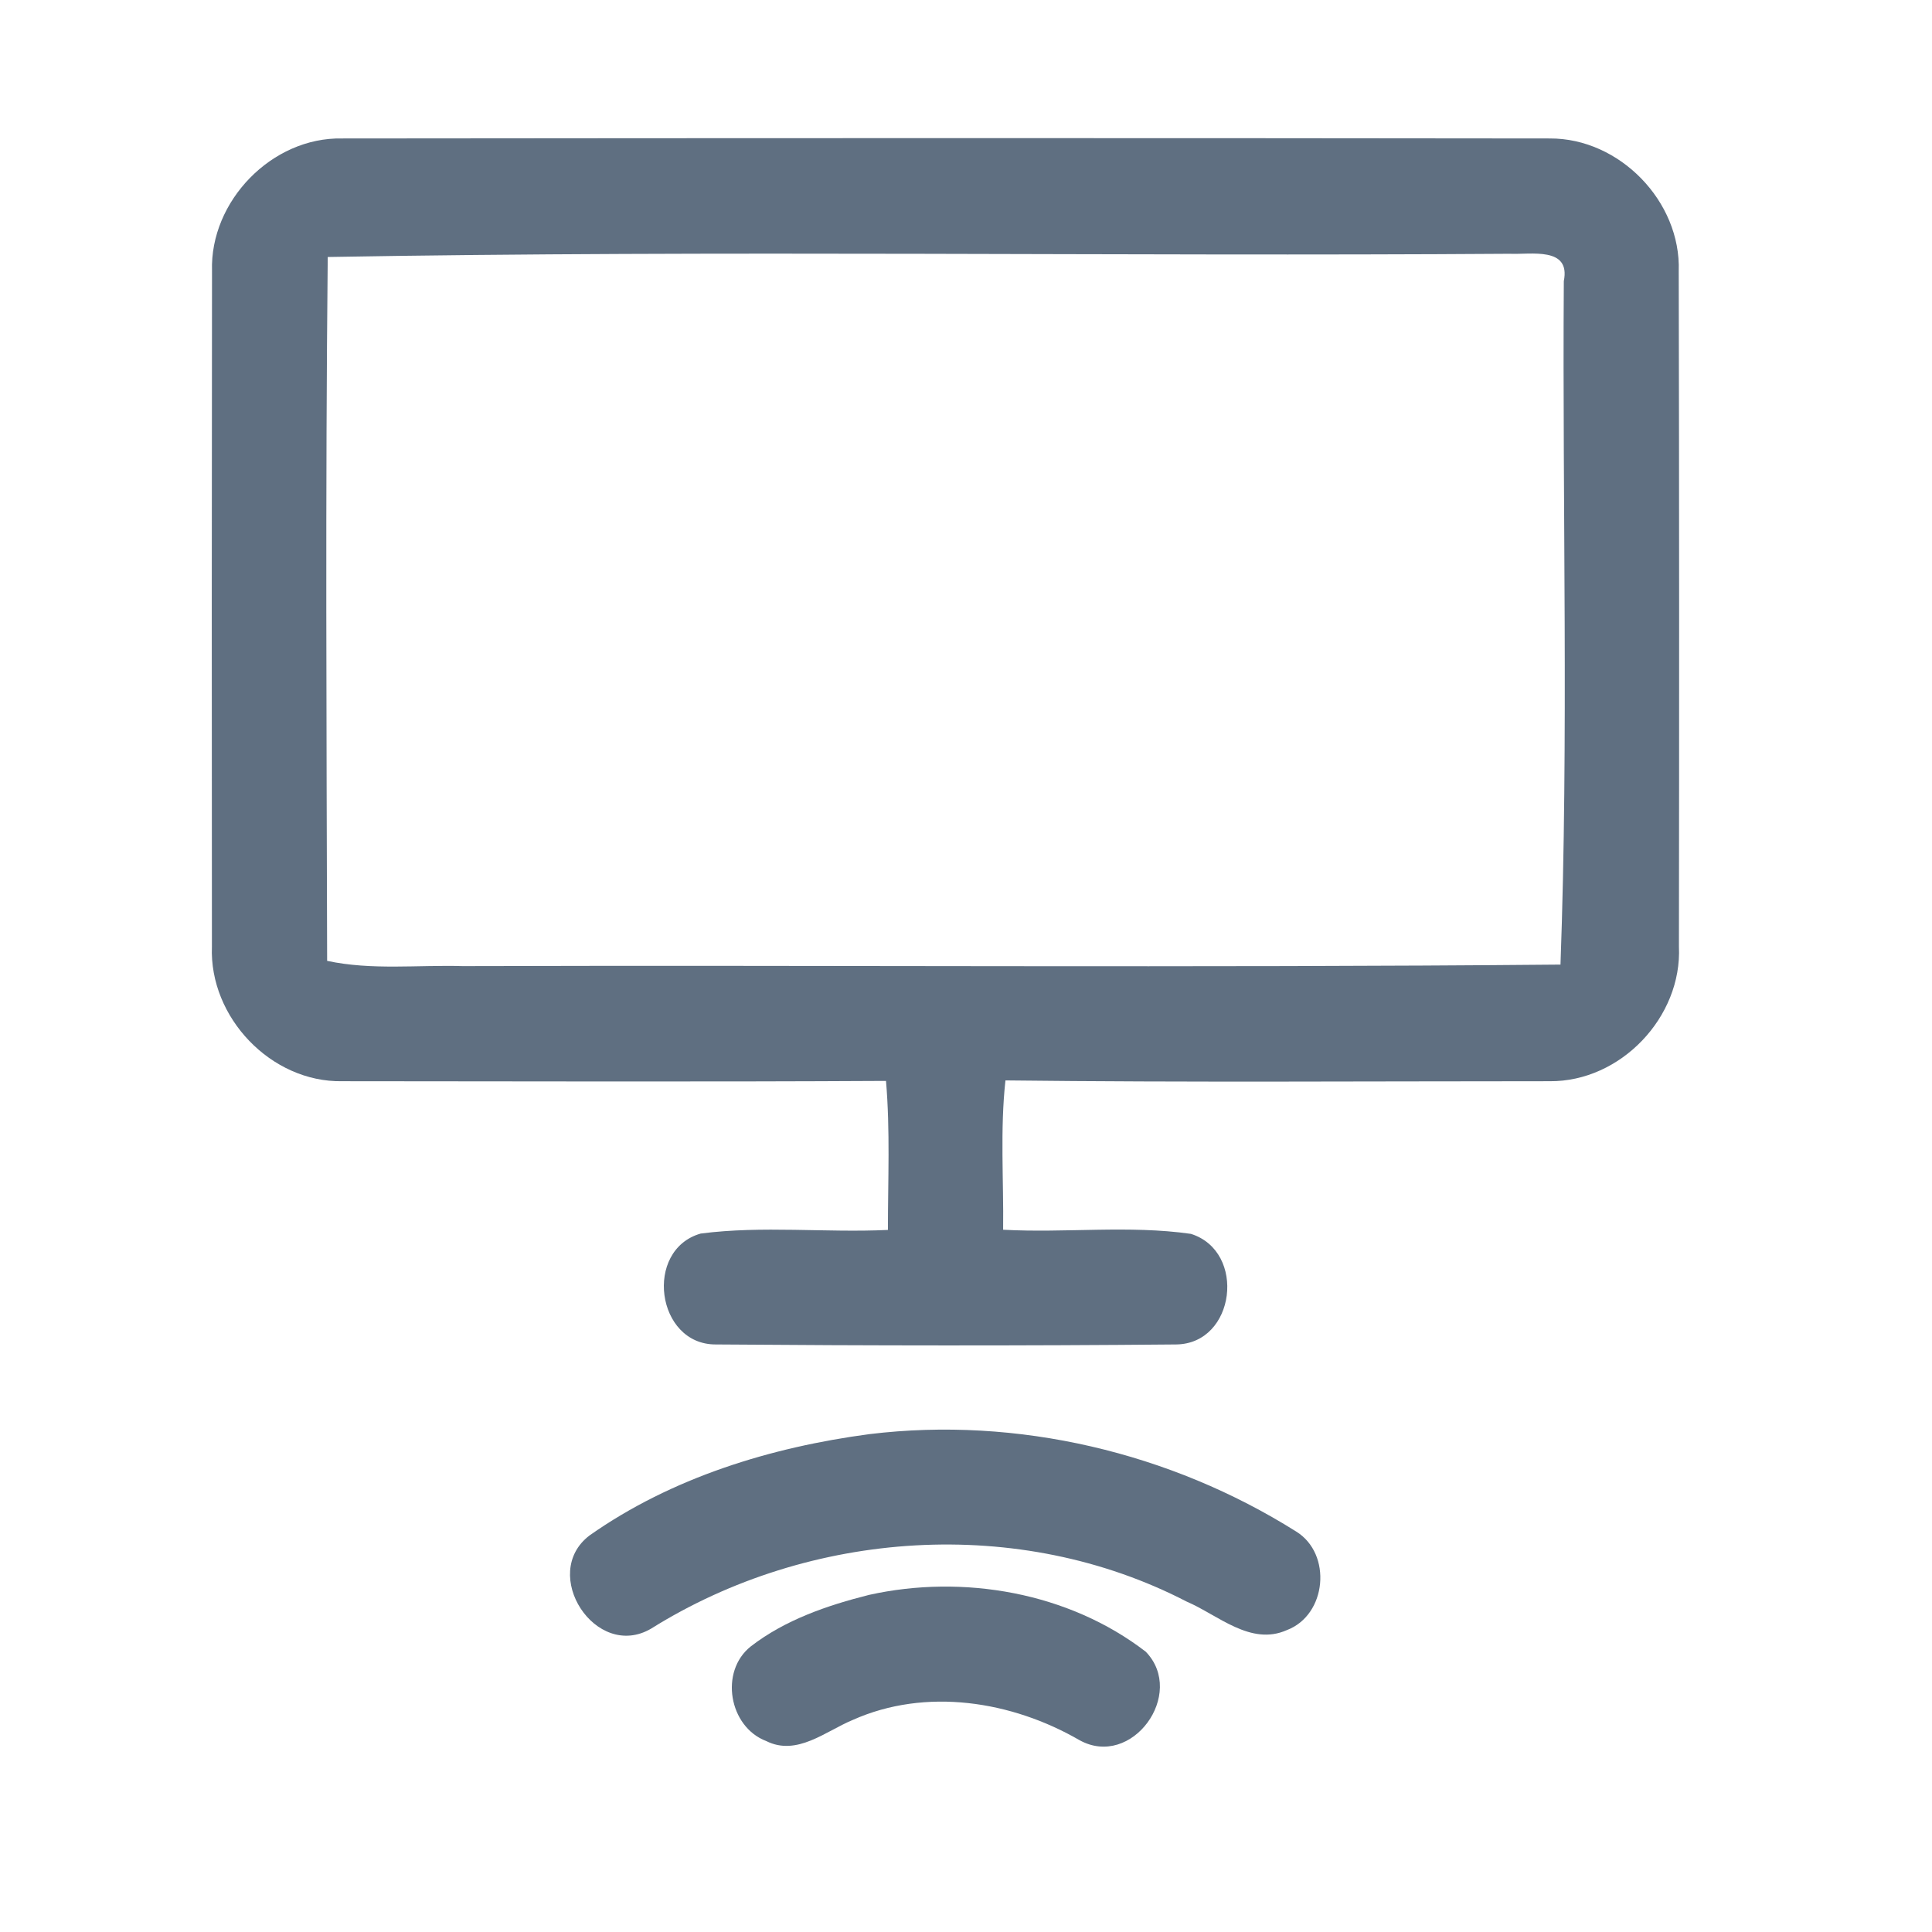 <?xml version="1.0" encoding="UTF-8" ?>
<!DOCTYPE svg PUBLIC "-//W3C//DTD SVG 1.1//EN" "http://www.w3.org/Graphics/SVG/1.1/DTD/svg11.dtd">
<svg width="192pt" height="192pt" viewBox="0 0 192 192" version="1.1" xmlns="http://www.w3.org/2000/svg">
<g id="#5f6f81ff">
<path fill="#5f6f81" opacity="1.00" d=" M 21.07 26.93 C 20.85 19.99 27.02 13.62 33.99 13.76 C 73.99 13.72 114.01 13.71 154.01 13.76 C 160.94 13.72 167.07 20.02 166.83 26.95 C 166.88 49.32 166.88 71.69 166.85 94.06 C 167.18 101.08 161.05 107.51 154.01 107.45 C 135.98 107.45 117.95 107.58 99.92 107.37 C 99.38 112.30 99.75 117.26 99.69 122.21 C 105.90 122.55 112.19 121.74 118.35 122.62 C 123.90 124.36 122.79 133.55 116.88 133.61 C 101.63 133.75 86.37 133.73 71.12 133.61 C 65.21 133.62 63.96 124.22 69.63 122.59 C 75.78 121.79 82.04 122.52 88.24 122.23 C 88.24 117.29 88.47 112.34 88.05 107.42 C 70.03 107.52 52.01 107.46 34.00 107.45 C 26.93 107.57 20.78 101.10 21.06 94.07 C 21.04 71.69 21.04 49.31 21.07 26.93 M 32.57 25.54 C 32.33 48.85 32.45 72.18 32.51 95.49 C 36.95 96.44 41.50 95.88 46.00 96.01 C 82.36 95.90 118.72 96.19 155.08 95.86 C 155.90 73.25 155.26 50.57 155.41 27.94 C 156.11 24.48 152.14 25.32 150.01 25.22 C 110.87 25.49 71.70 24.85 32.57 25.54 Z" />
<path fill="#5f6f81" opacity="1.00" d=" M 86.42 142.52 C 101.11 140.74 116.31 144.34 128.81 152.20 C 132.41 154.42 131.86 160.50 127.88 162.00 C 124.28 163.60 121.04 160.49 117.92 159.16 C 101.29 150.55 80.47 151.99 64.71 161.85 C 59.21 165.08 53.58 156.39 58.59 152.59 C 66.74 146.85 76.60 143.82 86.42 142.52 Z" />
<path fill="#5f6f81" opacity="1.00" d=" M 86.36 158.50 C 95.73 156.42 106.22 158.25 113.87 164.15 C 117.90 168.33 112.47 175.83 107.27 172.93 C 100.54 169.04 92.02 167.68 84.76 170.92 C 82.05 172.04 79.20 174.56 76.14 173.02 C 72.44 171.61 71.48 166.11 74.61 163.62 C 78.02 160.98 82.22 159.54 86.36 158.50 Z" />
</g>
</svg>
